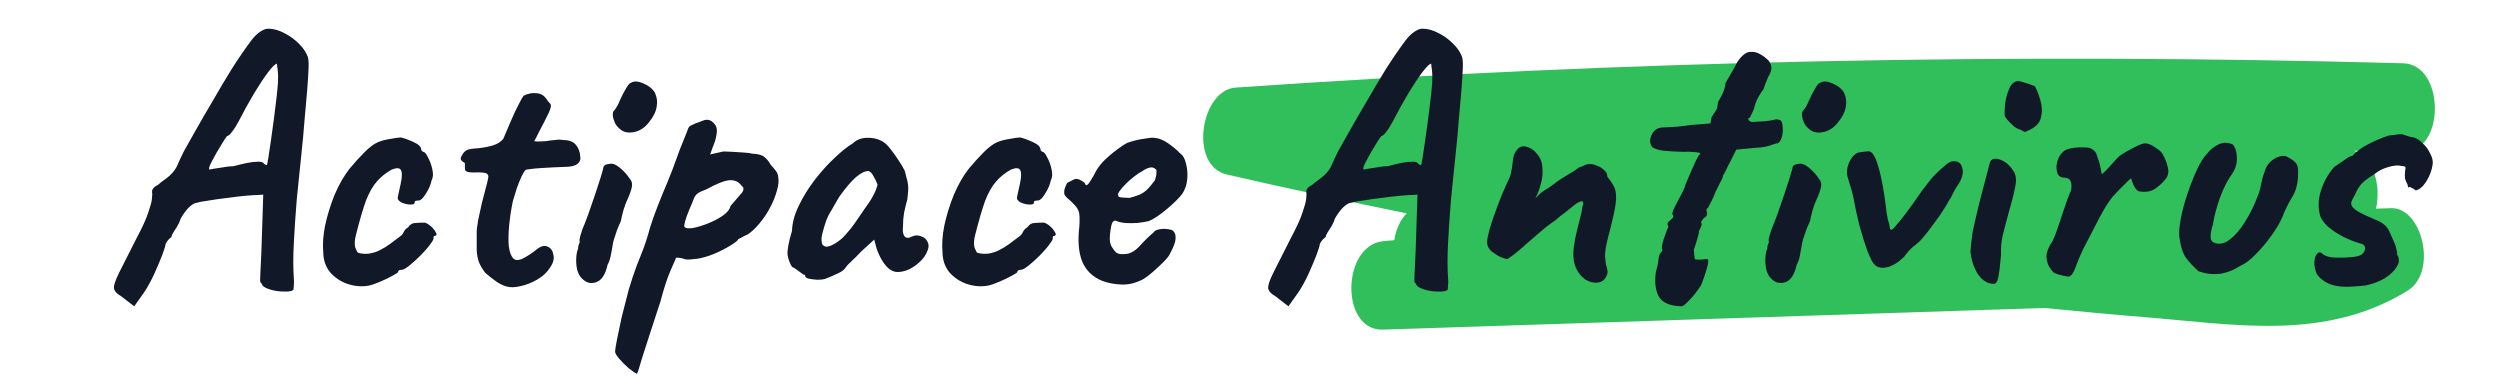 <svg width="651" height="98" viewBox="0 0 651 98" fill="none" xmlns="http://www.w3.org/2000/svg">
<path d="M532.376 80.2C540.992 81.024 549.608 81.88 558.226 82.572C581.378 84.384 605.257 89.063 626.956 75.686C634.846 70.81 630.718 53.941 622.647 54.205C621.324 54.238 620.025 54.304 618.702 54.337C620.078 48.44 618.156 41.027 613.017 39.248C617.274 39.346 621.53 39.412 625.787 39.511C636.792 39.808 636.792 16.778 625.787 16.481C524.407 13.681 423.027 15.79 321.751 22.807C312.667 23.433 309.475 43.135 319.467 45.441C335.066 49.033 350.665 52.393 366.316 55.556C364.577 57.302 363.487 59.839 363.071 62.541C362.085 62.639 361.125 62.705 360.138 62.804C349.315 63.99 348.978 86.196 360.138 85.834C417.551 83.956 474.963 82.078 532.401 80.2H532.376Z" fill="#31BF5C"/>
<path d="M31.59 77.168C30.438 76.528 29.798 75.824 29.67 75.056C29.606 74.288 30.054 72.944 31.014 71.024C31.974 69.104 33.478 66.128 35.526 62.096C37.062 59.216 38.086 56.976 38.598 55.376C39.174 53.712 39.494 52.528 39.558 51.824C39.622 51.12 39.654 50.672 39.654 50.48C39.526 49.904 39.59 49.456 39.846 49.136C40.102 48.752 40.518 48.432 41.094 48.176C41.414 47.856 42.15 47.28 43.302 46.448C44.454 45.616 45.35 44.624 45.99 43.472C46.566 42.128 47.206 40.752 47.91 39.344C48.678 37.936 49.67 36.176 50.886 34.064C52.102 31.888 53.734 29.072 55.782 25.616C57.062 23.376 58.566 20.848 60.294 18.032C62.086 15.216 63.846 12.656 65.574 10.352C66.278 9.456 67.014 8.752 67.782 8.24C68.55 7.728 69.222 7.472 69.798 7.472C71.206 7.472 72.614 7.856 74.022 8.624C75.43 9.328 76.678 10.224 77.766 11.312C78.854 12.4 79.59 13.424 79.974 14.384C80.294 14.896 80.422 15.984 80.358 17.648C80.294 19.312 80.166 21.328 79.974 23.696C79.782 26.064 79.558 28.592 79.302 31.28C79.11 33.904 78.822 37.008 78.438 40.592C78.054 44.176 77.67 47.92 77.286 51.824C76.966 55.728 76.71 59.504 76.518 63.152C76.326 66.736 76.326 69.872 76.518 72.56C76.582 73.136 76.582 73.68 76.518 74.192C76.454 74.704 76.422 75.12 76.422 75.44C76.038 75.824 75.206 75.984 73.926 75.92C72.646 75.92 71.398 75.728 70.182 75.344C68.966 74.96 68.294 74.48 68.166 73.904C67.974 73.712 67.846 73.552 67.782 73.424C67.718 73.296 67.718 72.688 67.782 71.6C67.846 70.448 67.942 68.368 68.07 65.36L68.55 50.672L67.302 50.768C66.726 50.768 65.67 50.832 64.134 50.96C62.662 51.088 61.03 51.28 59.238 51.536C57.51 51.728 55.91 51.952 54.438 52.208C52.966 52.4 51.942 52.592 51.366 52.784C50.79 52.784 50.086 53.168 49.254 53.936C48.486 54.704 47.75 55.696 47.046 56.912C46.79 57.808 46.31 58.768 45.606 59.792C44.966 60.752 44.646 61.392 44.646 61.712C44.198 62.032 43.814 62.416 43.494 62.864C43.238 63.312 43.11 63.536 43.11 63.536C43.11 63.92 42.822 64.88 42.246 66.416C41.67 67.888 40.966 69.552 40.134 71.408C39.302 73.2 38.438 74.768 37.542 76.112L34.95 79.76L31.59 77.168ZM54.534 44.144C54.534 44.144 54.886 44.08 55.59 43.952C56.294 43.824 57.126 43.696 58.086 43.568C59.11 43.376 60.006 43.28 60.774 43.28C62.246 42.896 63.462 42.608 64.422 42.416C65.446 42.224 66.278 42.128 66.918 42.128C67.558 42.064 68.07 42.128 68.454 42.32C68.71 42.64 68.934 42.832 69.126 42.896C69.382 42.96 69.51 42.992 69.51 42.992C69.574 42.864 69.702 42.192 69.894 40.976C70.086 39.76 70.31 38.256 70.566 36.464C70.822 34.672 71.078 32.816 71.334 30.896C71.59 28.912 71.814 27.088 72.006 25.424C72.198 23.696 72.326 22.352 72.39 21.392C72.454 20.176 72.422 19.088 72.294 18.128C72.166 17.104 72.102 16.592 72.102 16.592C71.718 16.592 70.982 17.296 69.894 18.704C68.87 20.048 67.654 21.872 66.246 24.176C64.902 26.416 63.558 28.848 62.214 31.472C61.574 32.688 60.966 33.648 60.39 34.352C59.878 35.056 59.462 35.408 59.142 35.408C59.014 35.536 58.662 36.048 58.086 36.944C57.574 37.776 56.998 38.736 56.358 39.824C55.782 40.848 55.27 41.808 54.822 42.704C54.438 43.536 54.342 44.016 54.534 44.144ZM95.982 74.384C94.126 74.704 92.27 74.544 90.414 73.904C88.622 73.264 87.118 72.24 85.902 70.832C84.75 69.36 84.174 67.6 84.174 65.552C83.982 63.632 84.142 61.36 84.654 58.736C85.23 56.048 86.062 53.36 87.15 50.672C88.302 47.984 89.614 45.712 91.086 43.856C92.366 42.32 93.646 40.912 94.926 39.632C96.206 38.352 97.358 37.488 98.382 37.04C99.278 36.656 100.366 36.368 101.646 36.176C102.99 35.92 103.918 35.792 104.43 35.792C105.454 36.048 106.574 36.464 107.79 37.04C109.07 37.616 109.71 38.288 109.71 39.056C109.71 39.056 109.774 39.152 109.902 39.344C110.094 39.472 110.19 39.536 110.19 39.536C110.574 39.536 110.99 40.016 111.438 40.976C111.95 41.872 112.334 42.928 112.59 44.144C112.846 45.296 112.782 46.224 112.398 46.928C112.142 48.144 111.63 49.328 110.862 50.48C110.158 51.632 109.55 52.208 109.038 52.208C108.782 52.208 108.526 52.24 108.27 52.304C108.078 52.304 107.982 52.464 107.982 52.784C107.982 53.104 107.63 53.264 106.926 53.264C106.286 53.264 105.614 53.136 104.91 52.88C104.206 52.624 103.758 52.24 103.566 51.728C103.566 51.408 103.63 50.992 103.758 50.48C103.886 49.968 104.078 49.104 104.334 47.888C104.718 46.096 104.75 44.912 104.43 44.336C104.11 43.696 103.31 43.632 102.03 44.144C100.43 45.04 99.118 46.096 98.094 47.312C97.07 48.464 96.142 50.096 95.31 52.208C94.542 54.32 93.678 57.264 92.718 61.04C92.334 62.512 92.27 63.664 92.526 64.496C92.846 65.328 93.102 65.776 93.294 65.84C94.19 66.096 95.15 66.16 96.174 66.032C97.262 65.84 98.158 65.552 98.862 65.168C99.886 64.656 100.782 64.112 101.55 63.536C102.382 62.896 103.278 62.224 104.238 61.52C104.558 61.328 104.846 60.976 105.102 60.464C105.358 59.888 105.742 59.472 106.254 59.216C106.766 58.448 107.406 58.064 108.174 58.064C109.006 58 109.806 57.968 110.574 57.968C111.086 58.096 111.63 58.416 112.206 58.928C112.782 59.44 113.198 59.952 113.454 60.464C113.774 60.912 113.742 61.232 113.358 61.424C113.102 61.424 112.942 61.52 112.878 61.712C112.878 61.84 112.878 61.904 112.878 61.904C113.006 62.16 112.718 62.736 112.014 63.632C111.374 64.528 110.542 65.488 109.518 66.512C108.494 67.536 107.502 68.432 106.542 69.2C105.646 69.904 105.006 70.256 104.622 70.256C103.982 70.256 103.662 70.448 103.662 70.832C103.662 70.96 103.182 71.28 102.222 71.792C101.326 72.304 100.27 72.816 99.054 73.328C97.902 73.84 96.878 74.192 95.982 74.384ZM131.814 74.576C130.918 74.32 130.022 73.872 129.126 73.232C128.23 72.592 127.302 71.856 126.342 71.024C125.574 70 125.03 69.072 124.71 68.24C124.39 67.344 124.198 66.32 124.134 65.168C124.134 63.952 124.134 62.416 124.134 60.56C124.134 59.792 124.262 58.704 124.518 57.296C124.838 55.888 125.158 54.416 125.478 52.88C125.862 51.344 126.214 50 126.534 48.848C126.854 47.632 127.046 46.832 127.11 46.448C127.302 45.616 126.982 45.136 126.15 45.008C125.318 44.88 124.39 44.848 123.366 44.912C122.406 44.912 121.766 44.816 121.446 44.624C121.19 44.56 121.062 44.24 121.062 43.664C121.062 43.024 121.062 42.704 121.062 42.704C121.062 42.448 120.934 42.288 120.678 42.224C120.422 42.096 120.198 41.872 120.006 41.552C119.878 41.296 120.038 40.816 120.486 40.112C120.934 39.408 121.51 38.992 122.214 38.864C122.79 38.736 123.654 38.64 124.806 38.576C125.958 38.448 127.11 38.224 128.262 37.904C129.478 37.52 130.406 36.944 131.046 36.176C131.622 34.768 132.262 33.264 132.966 31.664C133.67 30 134.342 28.56 134.982 27.344C135.622 26.064 136.07 25.264 136.326 24.944C137.414 24.368 138.534 24.144 139.686 24.272C140.838 24.336 141.734 24.88 142.374 25.904C142.694 26.352 142.95 26.672 143.142 26.864C143.398 27.056 143.494 27.344 143.43 27.728C143.43 28.112 143.174 28.816 142.662 29.84C142.214 30.8 141.446 32.304 140.358 34.352C140.038 34.992 139.75 35.568 139.494 36.08C139.238 36.528 139.11 36.752 139.11 36.752C139.366 36.816 139.75 36.848 140.262 36.848C140.774 36.848 141.414 36.816 142.182 36.752C142.886 36.624 143.654 36.528 144.486 36.464C145.318 36.336 146.054 36.336 146.694 36.464C148.166 36.464 149.254 36.88 149.958 37.712C150.662 38.544 151.046 39.6 151.11 40.88C151.238 41.584 150.982 42.192 150.342 42.704C149.702 43.216 148.518 43.472 146.79 43.472C146.214 43.472 145.382 43.504 144.294 43.568C143.206 43.632 142.086 43.696 140.934 43.76C139.782 43.824 138.79 43.92 137.958 44.048C137.19 44.112 136.806 44.208 136.806 44.336C136.614 44.464 136.294 44.976 135.846 45.872C135.462 46.704 135.046 47.728 134.598 48.944C134.214 50.16 133.862 51.312 133.542 52.4C133.094 54.576 132.774 56.688 132.582 58.736C132.39 60.784 132.358 62.576 132.486 64.112C132.678 65.584 133.062 66.64 133.638 67.28C134.214 67.856 135.078 67.856 136.23 67.28C137.446 66.64 138.566 65.904 139.59 65.072C140.742 64.112 141.734 63.824 142.566 64.208C143.398 64.528 143.91 65.232 144.102 66.32C144.358 67.344 144.07 68.464 143.238 69.68C142.47 70.896 141.382 71.92 139.974 72.752C138.566 73.584 137.126 74.16 135.654 74.48C134.182 74.864 132.902 74.896 131.814 74.576ZM151.404 72.368C150.892 71.856 150.508 71.088 150.252 70.064C150.06 69.04 149.996 68.048 150.06 67.088C150.124 66.064 150.284 65.296 150.54 64.784C150.54 64.272 150.604 63.888 150.732 63.632C150.924 63.312 150.988 63.024 150.924 62.768C150.86 62.512 150.924 62.064 151.116 61.424C151.308 60.784 151.5 60.176 151.692 59.6C152.14 58.576 152.652 57.264 153.228 55.664C153.804 54 154.38 52.336 154.956 50.672C155.532 48.944 156.012 47.472 156.396 46.256C156.78 44.976 157.004 44.208 157.068 43.952C157.068 43.184 157.58 42.768 158.604 42.704C159.372 42.448 160.3 42.768 161.388 43.664C162.476 44.56 163.34 45.52 163.98 46.544C164.492 47.056 164.684 47.728 164.556 48.56C164.428 49.392 164.012 50.576 163.308 52.112C163.052 52.624 162.732 53.488 162.348 54.704C162.028 55.856 161.804 56.816 161.676 57.584C161.42 58.096 161.1 58.832 160.716 59.792C160.396 60.688 160.108 61.552 159.852 62.384C159.724 62.704 159.596 63.312 159.468 64.208C159.34 65.04 159.18 65.904 158.988 66.8C158.796 67.696 158.54 68.4 158.22 68.912C157.644 71.536 156.62 73.072 155.148 73.52C153.74 73.968 152.492 73.584 151.404 72.368ZM161.772 33.872C161.068 33.36 160.524 32.752 160.14 32.048C159.82 31.28 159.628 30.608 159.564 30.032C159.564 29.456 159.628 29.104 159.756 28.976C160.396 28.272 160.94 27.344 161.388 26.192C161.9 25.04 162.444 23.984 163.02 23.024C163.148 22.832 163.308 22.576 163.5 22.256C163.756 21.872 164.012 21.648 164.268 21.584C165.036 21.072 166.092 21.104 167.436 21.68C168.844 22.256 169.868 23.056 170.508 24.08C171.084 25.296 171.244 26.544 170.988 27.824C170.796 29.104 170.124 30.448 168.972 31.856C168.012 33.136 166.796 33.968 165.324 34.352C163.852 34.672 162.668 34.512 161.772 33.872ZM165.831 97.328C165.383 97.136 164.679 96.656 163.719 95.888C162.823 95.12 161.991 94.288 161.223 93.392C160.519 92.56 160.167 91.952 160.167 91.568C160.167 91.184 160.327 90.16 160.647 88.496C160.967 86.896 161.383 84.912 161.895 82.544C162.471 80.24 163.079 77.872 163.719 75.44C164.423 73.072 165.127 70.96 165.831 69.104C165.959 68.784 166.375 67.728 167.079 65.936C167.847 64.08 168.583 61.84 169.287 59.216C169.799 57.552 170.471 55.664 171.303 53.552C172.135 51.44 172.999 49.328 173.895 47.216C174.791 45.04 175.527 43.12 176.103 41.456C176.679 39.792 177.319 38.128 178.023 36.464C178.727 34.736 179.111 33.744 179.175 33.488C179.303 33.104 179.655 32.784 180.231 32.528C180.871 32.208 181.511 31.952 182.151 31.76C182.791 31.504 183.207 31.344 183.399 31.28C184.551 30.96 185.543 31.44 186.375 32.72C186.695 33.296 186.759 34.096 186.567 35.12C186.439 36.08 186.119 37.136 185.607 38.288L184.935 40.208L188.391 39.44C188.967 39.44 189.767 39.472 190.791 39.536C191.815 39.6 192.807 39.664 193.767 39.728C194.791 39.792 195.495 39.888 195.879 40.016C197.415 40.08 198.471 40.368 199.047 40.88C199.687 41.392 200.231 42.064 200.679 42.896C200.999 43.216 201.383 43.664 201.831 44.24C202.279 44.752 202.535 45.264 202.599 45.776C202.855 46.864 202.759 48.144 202.311 49.616C201.927 51.088 201.319 52.592 200.487 54.128C199.719 55.6 198.791 56.976 197.703 58.256C196.679 59.472 195.687 60.4 194.727 61.04C194.087 61.296 193.511 61.584 192.999 61.904C192.487 62.16 192.231 62.288 192.231 62.288C192.167 62.608 191.495 63.152 190.215 63.92C188.999 64.688 187.559 65.424 185.895 66.128C184.295 66.768 182.855 67.184 181.575 67.376C181.127 67.44 180.487 67.504 179.655 67.568C178.823 67.632 178.183 67.536 177.735 67.28C177.031 67.152 176.551 67.088 176.295 67.088C176.039 67.088 175.911 67.216 175.911 67.472C175.847 67.6 175.399 68.624 174.567 70.544C173.735 72.464 172.871 75.12 171.975 78.512C170.759 82.224 169.767 85.264 168.999 87.632C168.231 90.064 167.623 91.952 167.175 93.296C166.791 94.64 166.503 95.6 166.311 96.176C166.119 96.816 165.959 97.2 165.831 97.328ZM178.215 59.024C178.407 59.408 179.079 59.536 180.231 59.408C181.383 59.216 182.695 58.832 184.167 58.256C185.639 57.68 186.951 57.008 188.103 56.24C189.319 55.408 190.023 54.544 190.215 53.648C191.623 52.048 192.615 50.896 193.191 50.192C193.767 49.424 193.735 48.816 193.095 48.368C192.391 47.344 191.367 46.864 190.023 46.928C188.743 46.992 186.695 47.792 183.879 49.328C182.791 49.712 182.055 50.064 181.671 50.384C181.287 50.64 180.967 51.056 180.711 51.632C180.519 52.208 180.135 53.136 179.559 54.416C178.983 55.824 178.599 56.88 178.407 57.584C178.215 58.288 178.151 58.768 178.215 59.024ZM214.785 72.656C214.273 72.784 213.601 72.848 212.769 72.848C211.937 72.784 211.201 72.688 210.561 72.56C209.985 72.368 209.697 72.176 209.697 71.984C209.697 71.664 209.537 71.504 209.217 71.504C209.217 71.504 208.865 71.248 208.161 70.736C207.457 70.16 206.817 69.744 206.241 69.488C205.665 68.592 205.281 67.568 205.089 66.416C204.961 65.2 205.345 63.088 206.241 60.08C206.305 58.032 206.881 55.888 207.969 53.648C209.057 51.344 210.433 49.104 212.097 46.928C213.761 44.752 215.489 42.832 217.281 41.168C219.073 39.44 220.673 38.16 222.081 37.328C222.977 36.432 224.161 35.952 225.633 35.888C227.169 35.824 228.513 36.112 229.665 36.752C230.305 37.072 231.009 37.712 231.777 38.672C232.545 39.632 233.281 40.656 233.985 41.744C234.689 42.768 235.233 43.696 235.617 44.528C235.809 45.232 235.969 45.872 236.097 46.448C236.289 46.96 236.417 47.6 236.481 48.368C236.545 49.136 236.481 50.288 236.289 51.824C235.969 52.976 235.681 54.16 235.425 55.376C235.233 56.528 235.137 57.712 235.137 58.928C235.009 60.144 235.137 61.008 235.521 61.52C235.969 62.032 236.609 62.064 237.441 61.616C238.209 61.232 239.009 61.2 239.841 61.52C240.673 61.776 241.249 62.288 241.569 63.056C241.953 63.76 241.857 64.688 241.281 65.84C240.897 66.672 240.289 67.472 239.457 68.24C238.625 69.008 237.697 69.648 236.673 70.16C235.649 70.608 234.657 70.832 233.697 70.832C232.993 70.832 232.289 70.576 231.585 70.064C230.881 69.488 230.241 68.72 229.665 67.76C229.089 66.8 228.609 65.744 228.225 64.592L227.649 62.384L224.193 65.552C223.361 66.448 222.529 67.28 221.697 68.048C220.929 68.752 220.449 69.264 220.257 69.584C219.937 70.16 219.297 70.672 218.337 71.12C217.441 71.568 216.257 72.08 214.785 72.656ZM217.377 63.44C218.465 62.8 219.393 62.032 220.161 61.136C220.993 60.24 221.793 59.248 222.561 58.16C223.329 57.008 224.161 55.792 225.057 54.512C226.145 53.04 226.913 51.856 227.361 50.96C227.873 50.064 228.257 49.104 228.513 48.08C228.257 47.376 227.905 46.64 227.457 45.872C227.009 45.04 226.561 44.592 226.113 44.528C225.217 44.528 224.129 45.072 222.849 46.16C221.633 47.248 220.289 48.816 218.817 50.864C218.561 51.184 218.241 51.696 217.857 52.4C217.473 53.104 217.089 53.776 216.705 54.416C216.385 54.992 216.161 55.376 216.033 55.568C215.841 55.824 215.553 56.432 215.169 57.392C214.849 58.288 214.561 59.216 214.305 60.176C214.049 61.072 213.921 61.712 213.921 62.096C213.921 62.48 213.953 62.896 214.017 63.344C214.145 63.792 214.465 64.08 214.977 64.208C215.489 64.336 216.289 64.08 217.377 63.44ZM257.232 74.384C255.376 74.704 253.52 74.544 251.664 73.904C249.872 73.264 248.368 72.24 247.152 70.832C246 69.36 245.424 67.6 245.424 65.552C245.232 63.632 245.392 61.36 245.904 58.736C246.48 56.048 247.312 53.36 248.4 50.672C249.552 47.984 250.864 45.712 252.336 43.856C253.616 42.32 254.896 40.912 256.176 39.632C257.456 38.352 258.608 37.488 259.632 37.04C260.528 36.656 261.616 36.368 262.896 36.176C264.24 35.92 265.168 35.792 265.68 35.792C266.704 36.048 267.824 36.464 269.04 37.04C270.32 37.616 270.96 38.288 270.96 39.056C270.96 39.056 271.024 39.152 271.152 39.344C271.344 39.472 271.44 39.536 271.44 39.536C271.824 39.536 272.24 40.016 272.688 40.976C273.2 41.872 273.584 42.928 273.84 44.144C274.096 45.296 274.032 46.224 273.648 46.928C273.392 48.144 272.88 49.328 272.112 50.48C271.408 51.632 270.8 52.208 270.288 52.208C270.032 52.208 269.776 52.24 269.52 52.304C269.328 52.304 269.232 52.464 269.232 52.784C269.232 53.104 268.88 53.264 268.176 53.264C267.536 53.264 266.864 53.136 266.16 52.88C265.456 52.624 265.008 52.24 264.816 51.728C264.816 51.408 264.88 50.992 265.008 50.48C265.136 49.968 265.328 49.104 265.584 47.888C265.968 46.096 266 44.912 265.68 44.336C265.36 43.696 264.56 43.632 263.28 44.144C261.68 45.04 260.368 46.096 259.344 47.312C258.32 48.464 257.392 50.096 256.56 52.208C255.792 54.32 254.928 57.264 253.968 61.04C253.584 62.512 253.52 63.664 253.776 64.496C254.096 65.328 254.352 65.776 254.544 65.84C255.44 66.096 256.4 66.16 257.424 66.032C258.512 65.84 259.408 65.552 260.112 65.168C261.136 64.656 262.032 64.112 262.8 63.536C263.632 62.896 264.528 62.224 265.488 61.52C265.808 61.328 266.096 60.976 266.352 60.464C266.608 59.888 266.992 59.472 267.504 59.216C268.016 58.448 268.656 58.064 269.424 58.064C270.256 58 271.056 57.968 271.824 57.968C272.336 58.096 272.88 58.416 273.456 58.928C274.032 59.44 274.448 59.952 274.704 60.464C275.024 60.912 274.992 61.232 274.608 61.424C274.352 61.424 274.192 61.52 274.128 61.712C274.128 61.84 274.128 61.904 274.128 61.904C274.256 62.16 273.968 62.736 273.264 63.632C272.624 64.528 271.792 65.488 270.768 66.512C269.744 67.536 268.752 68.432 267.792 69.2C266.896 69.904 266.256 70.256 265.872 70.256C265.232 70.256 264.912 70.448 264.912 70.832C264.912 70.96 264.432 71.28 263.472 71.792C262.576 72.304 261.52 72.816 260.304 73.328C259.152 73.84 258.128 74.192 257.232 74.384ZM287.016 73.136C284.52 72.112 282.792 70.448 281.832 68.144C280.872 65.84 280.616 62.768 281.064 58.928C281.192 56.944 281.128 55.632 280.872 54.992C280.616 54.288 280.136 53.616 279.432 52.976C279.24 52.72 278.792 52.304 278.088 51.728C277.384 51.088 277.064 50.608 277.128 50.288C277.064 49.84 277.16 49.296 277.416 48.656C277.672 47.952 277.896 47.568 278.088 47.504C278.536 47.312 278.984 47.088 279.432 46.832C279.944 46.576 280.328 46.512 280.584 46.64C280.84 46.64 281.224 46.8 281.736 47.12C282.312 47.44 282.6 47.728 282.6 47.984C282.856 48.432 283.24 48.24 283.752 47.408C284.328 46.576 284.936 45.52 285.576 44.24C286.216 43.216 287.016 42.256 287.976 41.36C288.936 40.464 289.896 39.664 290.856 38.96C291.88 38.192 292.744 37.616 293.448 37.232C293.768 37.104 294.376 36.912 295.272 36.656C296.232 36.4 297.224 36.208 298.248 36.08C299.272 35.888 300.04 35.824 300.552 35.888C301.704 35.952 302.92 36.432 304.2 37.328C305.48 38.224 306.472 39.056 307.176 39.824C308.008 40.4 308.552 41.296 308.808 42.512C309.128 43.664 309.256 44.88 309.192 46.16C309.128 47.44 308.872 48.528 308.424 49.424C308.232 50.064 307.56 50.96 306.408 52.112C305.256 53.264 303.976 54.384 302.568 55.472C301.224 56.496 300.072 57.2 299.112 57.584C298.28 57.776 297.288 57.936 296.136 58.064C294.984 58.128 293.896 58.128 292.872 58.064C291.912 57.936 291.24 57.776 290.856 57.584C290.408 57.328 290.024 57.424 289.704 57.872C289.448 58.256 289.224 59.344 289.032 61.136C288.968 61.84 288.968 62.448 289.032 62.96C289.16 63.472 289.288 63.856 289.416 64.112C289.864 64.88 290.312 65.456 290.76 65.84C291.208 66.16 292.04 66.256 293.256 66.128C294.472 66 295.688 65.264 296.904 63.92C298.184 62.512 299.336 61.392 300.36 60.56C300.616 60.112 301.16 59.824 301.992 59.696C302.888 59.504 303.944 59.568 305.16 59.888C305.864 60.336 306.184 61.04 306.12 62C306.12 62.96 305.608 64.368 304.584 66.224C304.392 66.672 303.848 67.344 302.952 68.24C302.12 69.072 301.192 69.936 300.168 70.832C299.208 71.664 298.408 72.272 297.768 72.656C295.848 73.68 293.96 74.16 292.104 74.096C290.248 74.032 288.552 73.712 287.016 73.136ZM294.12 51.536C295.08 51.28 295.88 51.024 296.52 50.768C297.224 50.512 297.896 50.096 298.536 49.52C299.176 48.944 299.912 48.08 300.744 46.928C301 46.224 301.128 45.616 301.128 45.104C301.192 44.592 301.16 44.272 301.032 44.144C300.52 43.632 299.944 43.472 299.304 43.664C298.728 43.792 298.088 44.112 297.384 44.624C296.936 44.816 296.296 45.232 295.464 45.872C294.696 46.448 293.928 47.12 293.16 47.888C292.456 48.592 291.88 49.264 291.432 49.904C291.048 50.48 290.984 50.832 291.24 50.96C291.112 51.216 291.464 51.376 292.296 51.44C293.192 51.504 293.8 51.536 294.12 51.536ZM332.153 77.168C331.001 76.528 330.361 75.824 330.233 75.056C330.169 74.288 330.617 72.944 331.577 71.024C332.537 69.104 334.041 66.128 336.089 62.096C337.625 59.216 338.649 56.976 339.161 55.376C339.737 53.712 340.057 52.528 340.121 51.824C340.185 51.12 340.217 50.672 340.217 50.48C340.089 49.904 340.153 49.456 340.409 49.136C340.665 48.752 341.081 48.432 341.657 48.176C341.977 47.856 342.713 47.28 343.865 46.448C345.017 45.616 345.913 44.624 346.553 43.472C347.129 42.128 347.769 40.752 348.473 39.344C349.241 37.936 350.233 36.176 351.449 34.064C352.665 31.888 354.297 29.072 356.345 25.616C357.625 23.376 359.129 20.848 360.857 18.032C362.649 15.216 364.409 12.656 366.137 10.352C366.841 9.456 367.577 8.752 368.345 8.24C369.113 7.728 369.785 7.472 370.361 7.472C371.769 7.472 373.177 7.856 374.585 8.624C375.993 9.328 377.241 10.224 378.329 11.312C379.417 12.4 380.153 13.424 380.537 14.384C380.857 14.896 380.985 15.984 380.921 17.648C380.857 19.312 380.729 21.328 380.537 23.696C380.345 26.064 380.121 28.592 379.865 31.28C379.673 33.904 379.385 37.008 379.001 40.592C378.617 44.176 378.233 47.92 377.849 51.824C377.529 55.728 377.273 59.504 377.081 63.152C376.889 66.736 376.889 69.872 377.081 72.56C377.145 73.136 377.145 73.68 377.081 74.192C377.017 74.704 376.985 75.12 376.985 75.44C376.601 75.824 375.769 75.984 374.489 75.92C373.209 75.92 371.961 75.728 370.745 75.344C369.529 74.96 368.857 74.48 368.729 73.904C368.537 73.712 368.409 73.552 368.345 73.424C368.281 73.296 368.281 72.688 368.345 71.6C368.409 70.448 368.505 68.368 368.633 65.36L369.113 50.672L367.865 50.768C367.289 50.768 366.233 50.832 364.697 50.96C363.225 51.088 361.593 51.28 359.801 51.536C358.073 51.728 356.473 51.952 355.001 52.208C353.529 52.4 352.505 52.592 351.929 52.784C351.353 52.784 350.649 53.168 349.817 53.936C349.049 54.704 348.313 55.696 347.609 56.912C347.353 57.808 346.873 58.768 346.169 59.792C345.529 60.752 345.209 61.392 345.209 61.712C344.761 62.032 344.377 62.416 344.057 62.864C343.801 63.312 343.673 63.536 343.673 63.536C343.673 63.92 343.385 64.88 342.809 66.416C342.233 67.888 341.529 69.552 340.697 71.408C339.865 73.2 339.001 74.768 338.105 76.112L335.513 79.76L332.153 77.168ZM355.097 44.144C355.097 44.144 355.449 44.08 356.153 43.952C356.857 43.824 357.689 43.696 358.649 43.568C359.673 43.376 360.569 43.28 361.337 43.28C362.809 42.896 364.025 42.608 364.985 42.416C366.009 42.224 366.841 42.128 367.481 42.128C368.121 42.064 368.633 42.128 369.017 42.32C369.273 42.64 369.497 42.832 369.689 42.896C369.945 42.96 370.073 42.992 370.073 42.992C370.137 42.864 370.265 42.192 370.457 40.976C370.649 39.76 370.873 38.256 371.129 36.464C371.385 34.672 371.641 32.816 371.897 30.896C372.153 28.912 372.377 27.088 372.569 25.424C372.761 23.696 372.889 22.352 372.953 21.392C373.017 20.176 372.985 19.088 372.857 18.128C372.729 17.104 372.665 16.592 372.665 16.592C372.281 16.592 371.545 17.296 370.457 18.704C369.433 20.048 368.217 21.872 366.809 24.176C365.465 26.416 364.121 28.848 362.777 31.472C362.137 32.688 361.529 33.648 360.953 34.352C360.441 35.056 360.025 35.408 359.705 35.408C359.577 35.536 359.225 36.048 358.649 36.944C358.137 37.776 357.561 38.736 356.921 39.824C356.345 40.848 355.833 41.808 355.385 42.704C355.001 43.536 354.905 44.016 355.097 44.144ZM415.552 73.616C414.592 73.616 413.664 73.328 412.768 72.752C411.872 72.112 411.136 71.248 410.56 70.16C409.984 69.008 409.696 67.664 409.696 66.128C409.696 65.168 409.856 63.824 410.176 62.096C410.56 60.304 411.104 58.064 411.808 55.376C411.936 54.48 412.032 53.904 412.096 53.648C412.224 53.392 412.288 53.136 412.288 52.88C412.288 52.752 412.256 52.656 412.192 52.592C412.192 52.464 412.128 52.4 412 52.4C411.488 52.4 410.784 52.752 409.888 53.456C409.056 54.096 408.096 54.864 407.008 55.76C406.816 55.888 406.592 56.048 406.336 56.24C406.144 56.432 405.92 56.624 405.664 56.816C405.472 57.008 405.248 57.2 404.992 57.392C404.352 57.776 403.36 58.512 402.016 59.6C400.736 60.688 399.392 61.84 397.984 63.056C396.64 64.272 395.456 65.296 394.432 66.128C393.92 66.512 393.472 66.832 393.088 67.088C392.768 67.344 392.544 67.472 392.416 67.472C392.288 67.472 391.776 67.312 390.88 66.992C390.048 66.608 389.216 66.096 388.384 65.456C387.616 64.752 387.232 63.952 387.232 63.056C387.232 62.48 387.456 61.328 387.904 59.6C388.416 57.872 389.12 55.824 390.016 53.456C390.912 51.088 391.936 48.688 393.088 46.256C393.344 45.68 393.536 44.912 393.664 43.952C393.792 42.992 393.92 42.064 394.048 41.168C394.24 40.208 394.56 39.504 395.008 39.056C395.2 38.736 395.424 38.512 395.68 38.384C396 38.192 396.32 38.096 396.64 38.096C397.28 38.096 397.888 38.256 398.464 38.576C399.04 38.832 399.584 39.28 400.096 39.92C401.056 40.944 401.568 42.16 401.632 43.568C401.76 44.912 401.664 46.224 401.344 47.504C401.024 48.784 400.672 49.84 400.288 50.672C399.904 51.44 399.712 51.76 399.712 51.632C399.968 51.504 400.32 51.184 400.768 50.672C401.28 50.16 402.144 49.552 403.36 48.848C405.024 47.568 406.304 46.672 407.2 46.16C408.096 45.584 408.768 45.168 409.216 44.912C409.728 44.656 410.176 44.368 410.56 44.048C410.88 43.792 411.104 43.632 411.232 43.568C411.424 43.504 411.52 43.472 411.52 43.472C411.712 43.472 412.032 43.344 412.48 43.088C412.992 42.832 413.472 42.704 413.92 42.704C414.56 42.704 415.232 42.864 415.936 43.184C416.64 43.44 417.248 43.824 417.76 44.336C418.272 44.784 418.528 45.264 418.528 45.776C418.528 45.968 418.592 46.128 418.72 46.256C418.848 46.384 418.976 46.544 419.104 46.736C419.424 47.12 419.776 47.664 420.16 48.368C420.608 49.008 420.832 50.064 420.832 51.536C420.832 52.56 420.608 54.064 420.16 56.048C419.712 58.032 419.232 59.984 418.72 61.904C418.208 63.888 417.952 65.488 417.952 66.704C418.016 67.856 418.144 68.752 418.336 69.392C418.528 69.968 418.624 70.448 418.624 70.832C418.624 71.344 418.368 71.952 417.856 72.656C417.344 73.296 416.576 73.616 415.552 73.616ZM437.919 79.76C434.783 79.696 432.767 78.8 431.871 77.072C431.039 75.408 430.815 73.296 431.199 70.736C431.583 69.52 431.807 68.432 431.871 67.472C431.999 66.448 432.287 65.808 432.735 65.552C432.735 65.552 432.767 65.456 432.831 65.264C432.959 65.072 432.927 64.88 432.735 64.688C432.735 63.856 433.023 62.704 433.599 61.232C433.727 60.848 433.887 60.4 434.079 59.888C434.335 59.312 434.463 59.024 434.463 59.024C434.143 58.512 434.143 58.096 434.463 57.776C434.783 57.456 435.103 57.168 435.423 56.912C435.807 56.592 435.839 56.24 435.519 55.856C435.391 55.6 435.551 55.024 435.999 54.128C436.447 53.168 436.959 52.176 437.535 51.152C438.111 50.128 438.495 49.328 438.687 48.752C438.687 48.624 438.847 48.176 439.167 47.408C439.487 46.64 439.871 45.744 440.319 44.72C440.767 43.696 441.183 42.768 441.567 41.936C442.015 41.104 442.303 40.56 442.431 40.304C443.071 39.984 442.815 39.76 441.663 39.632C440.511 39.504 439.295 39.472 438.015 39.536C436.031 39.472 434.431 39.376 433.215 39.248C432.063 39.12 431.103 38.832 430.335 38.384C429.567 37.488 429.471 36.432 430.047 35.216C430.623 33.936 431.551 33.264 432.831 33.2C433.663 33.136 434.303 33.104 434.751 33.104C435.263 33.104 435.903 33.072 436.671 33.008C437.503 32.88 438.783 32.72 440.511 32.528L445.407 32.144L445.695 30.512C446.207 29.68 446.559 29.136 446.751 28.88C446.943 28.624 447.071 28.368 447.135 28.112C447.199 27.792 447.295 27.248 447.423 26.48C447.423 26.48 447.711 25.968 448.287 24.944C448.863 23.856 449.215 22.736 449.343 21.584C450.111 20.304 450.783 19.152 451.359 18.128C451.935 17.04 452.287 16.368 452.415 16.112C453.503 14.512 454.559 13.648 455.583 13.52C456.671 13.392 457.695 13.648 458.655 14.288C459.231 14.608 459.775 15.024 460.287 15.536C460.799 15.984 461.119 16.592 461.247 17.36C461.375 18.064 461.087 18.992 460.383 20.144C460.255 20.4 460.063 20.88 459.807 21.584C459.551 22.224 459.359 22.768 459.231 23.216C458.847 23.664 458.367 24.4 457.791 25.424C457.279 26.384 456.927 27.376 456.735 28.4C456.223 29.488 455.903 30.16 455.775 30.416C455.647 30.672 455.455 30.8 455.199 30.8C455.327 31.44 455.711 31.76 456.351 31.76C456.991 31.696 458.047 31.632 459.519 31.568C460.735 31.44 461.567 31.312 462.015 31.184C462.527 30.992 463.103 31.056 463.743 31.376C464.063 31.824 464.223 32.496 464.223 33.392C464.287 34.224 464.191 35.056 463.935 35.888C463.679 36.656 463.327 37.136 462.879 37.328C462.559 37.328 461.887 37.52 460.863 37.904C459.903 38.224 458.687 38.416 457.215 38.48L452.127 38.96L450.495 42.224C450.047 43.056 449.663 43.824 449.343 44.528C449.023 45.168 448.799 45.552 448.671 45.68C448.671 46.064 448.447 46.64 447.999 47.408C447.615 48.176 447.199 49.008 446.751 49.904C446.367 50.992 445.919 51.984 445.407 52.88C444.959 53.776 444.735 54.224 444.735 54.224C444.479 54.224 444.351 54.416 444.351 54.8C444.671 55.568 444.575 56.144 444.063 56.528C443.743 56.72 443.455 57.008 443.199 57.392C443.007 57.712 442.911 57.872 442.911 57.872C443.167 58.128 443.199 58.448 443.007 58.832C442.879 59.216 442.687 59.632 442.431 60.08C442.431 60.592 442.271 61.328 441.951 62.288C441.695 63.248 441.407 64.144 441.087 64.976C441.151 66.128 441.215 66.864 441.279 67.184C441.343 67.504 441.503 67.632 441.759 67.568C442.079 67.632 442.527 67.632 443.103 67.568C443.679 67.504 444.095 67.472 444.351 67.472C445.311 67.024 444.863 69.264 443.007 74.192C441.983 75.792 440.959 77.104 439.935 78.128C438.911 79.216 438.239 79.76 437.919 79.76ZM461.06 72.368C460.548 71.856 460.164 71.088 459.908 70.064C459.716 69.04 459.652 68.048 459.716 67.088C459.78 66.064 459.94 65.296 460.196 64.784C460.196 64.272 460.26 63.888 460.388 63.632C460.58 63.312 460.644 63.024 460.58 62.768C460.516 62.512 460.58 62.064 460.772 61.424C460.964 60.784 461.156 60.176 461.348 59.6C461.796 58.576 462.308 57.264 462.884 55.664C463.46 54 464.036 52.336 464.612 50.672C465.188 48.944 465.668 47.472 466.052 46.256C466.436 44.976 466.66 44.208 466.724 43.952C466.724 43.184 467.236 42.768 468.26 42.704C469.028 42.448 469.956 42.768 471.044 43.664C472.132 44.56 472.996 45.52 473.636 46.544C474.148 47.056 474.34 47.728 474.212 48.56C474.084 49.392 473.668 50.576 472.964 52.112C472.708 52.624 472.388 53.488 472.004 54.704C471.684 55.856 471.46 56.816 471.332 57.584C471.076 58.096 470.756 58.832 470.372 59.792C470.052 60.688 469.764 61.552 469.508 62.384C469.38 62.704 469.252 63.312 469.124 64.208C468.996 65.04 468.836 65.904 468.644 66.8C468.452 67.696 468.196 68.4 467.876 68.912C467.3 71.536 466.276 73.072 464.804 73.52C463.396 73.968 462.148 73.584 461.06 72.368ZM471.428 33.872C470.724 33.36 470.18 32.752 469.796 32.048C469.476 31.28 469.284 30.608 469.22 30.032C469.22 29.456 469.284 29.104 469.412 28.976C470.052 28.272 470.596 27.344 471.044 26.192C471.556 25.04 472.1 23.984 472.676 23.024C472.804 22.832 472.964 22.576 473.156 22.256C473.412 21.872 473.668 21.648 473.924 21.584C474.692 21.072 475.748 21.104 477.092 21.68C478.5 22.256 479.524 23.056 480.164 24.08C480.74 25.296 480.9 26.544 480.644 27.824C480.452 29.104 479.78 30.448 478.628 31.856C477.668 33.136 476.452 33.968 474.98 34.352C473.508 34.672 472.324 34.512 471.428 33.872ZM488.137 68.912C487.689 68.528 487.081 67.376 486.313 65.456C485.609 63.536 484.905 61.296 484.201 58.736C483.561 56.176 483.049 53.808 482.665 51.632C482.409 50.352 482.121 49.264 481.801 48.368C481.545 47.472 481.321 46.736 481.129 46.16C480.809 45.008 480.905 43.792 481.417 42.512C481.993 41.232 482.665 40.368 483.433 39.92C483.753 39.728 484.329 39.6 485.161 39.536C486.057 39.408 486.633 39.376 486.889 39.44C487.657 39.696 488.361 40.88 489.001 42.992C489.641 45.04 490.217 47.76 490.729 51.152C490.985 53.136 491.177 54.608 491.305 55.568C491.497 56.464 491.593 57.04 491.593 57.296C491.849 57.808 492.009 58.448 492.073 59.216C492.201 59.92 492.521 60.016 493.033 59.504C493.289 59.248 493.673 58.8 494.185 58.16C494.761 57.52 495.433 56.688 496.201 55.664C497.545 53.872 498.601 52.4 499.369 51.248C500.201 50.032 501.129 48.784 502.153 47.504C502.601 46.864 503.209 46.16 503.977 45.392C504.745 44.624 505.513 43.92 506.281 43.28C507.049 42.576 507.689 42.16 508.201 42.032C509.737 41.776 510.665 42.352 510.985 43.76C511.369 45.104 510.921 46.672 509.641 48.464C509.129 49.232 508.713 49.968 508.393 50.672C508.137 51.312 507.881 51.76 507.625 52.016C507.113 53.04 506.313 54.352 505.225 55.952C504.137 57.488 503.081 58.928 502.057 60.272C501.033 61.552 500.329 62.384 499.945 62.768C499.689 63.024 499.113 63.504 498.217 64.208C497.385 64.912 496.585 65.808 495.817 66.896C494.281 68.368 492.809 69.264 491.401 69.584C489.993 69.904 488.905 69.68 488.137 68.912ZM519.15 73.904C517.614 73.904 516.27 73.104 515.118 71.504C514.03 69.84 513.358 67.856 513.102 65.552C513.166 65.04 513.23 64.304 513.294 63.344C513.422 62.384 513.55 61.392 513.678 60.368C513.934 59.152 514.286 57.584 514.734 55.664C515.182 53.744 515.662 51.824 516.174 49.904C516.686 47.92 517.134 46.224 517.518 44.816C517.902 43.344 518.126 42.48 518.19 42.224C518.574 41.328 519.438 41.104 520.782 41.552C522.126 42 523.278 42.96 524.238 44.432C524.622 44.944 524.846 45.552 524.91 46.256C525.038 46.96 524.942 47.984 524.622 49.328C524.366 50.672 523.854 52.656 523.086 55.28C522.382 57.84 521.838 59.92 521.454 61.52C521.134 63.056 521.006 64.688 521.07 66.416C520.814 69.36 520.558 71.376 520.302 72.464C520.046 73.488 519.662 73.968 519.15 73.904ZM527.982 34.064C527.726 34.256 527.47 34.352 527.214 34.352C527.022 34.288 526.67 34.096 526.158 33.776C525.71 33.712 525.134 33.424 524.43 32.912C523.79 32.336 523.214 31.76 522.702 31.184C522.254 30.608 522.03 30.256 522.03 30.128C521.966 29.488 521.998 28.464 522.126 27.056C522.318 25.648 522.67 24.336 523.182 23.12C523.758 21.84 524.526 21.168 525.486 21.104C525.742 21.104 526.286 21.232 527.118 21.488C528.014 21.744 528.942 22.064 529.902 22.448C530.414 23.408 530.894 24.656 531.342 26.192C531.79 27.728 531.822 29.232 531.438 30.704C531.118 32.112 529.966 33.232 527.982 34.064ZM538.858 71.984C538.666 72.048 538.25 72.016 537.61 71.888C537.034 71.76 536.426 71.6 535.786 71.408C535.21 71.216 534.858 71.056 534.73 70.928C534.474 70.672 534.122 70.224 533.674 69.584C533.226 68.88 532.97 67.952 532.906 66.8C532.906 65.648 533.45 64.272 534.538 62.672C534.858 62.032 535.242 61.072 535.69 59.792C536.138 58.512 536.586 57.168 537.034 55.76C537.546 54.288 537.994 52.976 538.378 51.824C538.826 50.672 539.146 49.872 539.338 49.424C539.466 48.336 539.402 47.568 539.146 47.12C538.954 46.608 538.41 46.32 537.514 46.256C536.874 46.256 536.362 46.032 535.978 45.584C535.658 45.136 535.498 44.336 535.498 43.184C535.626 42.288 535.85 41.52 536.17 40.88C536.554 40.176 537.066 39.6 537.706 39.152C538.346 38.832 539.146 38.608 540.106 38.48C541.13 38.352 542.122 38.32 543.082 38.384C544.042 38.448 544.714 38.672 545.098 39.056C545.546 39.312 545.898 39.888 546.154 40.784C546.474 41.616 546.73 42.48 546.922 43.376C547.114 44.272 547.242 44.944 547.306 45.392C547.946 44.88 548.65 44.176 549.418 43.28C550.25 42.32 551.082 41.424 551.914 40.592C552.938 39.888 554.154 39.184 555.562 38.48C556.97 37.712 557.994 37.328 558.634 37.328C559.338 37.328 560.202 37.68 561.226 38.384C562.25 39.024 562.89 39.6 563.146 40.112C563.786 41.2 564.234 42.352 564.49 43.568C564.81 44.72 564.618 45.744 563.914 46.64C563.274 47.472 562.378 48.304 561.226 49.136C560.074 49.904 558.634 50.128 556.906 49.808C556.522 49.68 556.106 49.2 555.658 48.368C555.274 47.536 555.05 46.928 554.986 46.544C554.986 46.352 554.698 46.544 554.122 47.12C553.61 47.632 552.97 48.272 552.202 49.04C551.498 49.808 550.826 50.512 550.186 51.152C549.098 52.496 547.946 54.32 546.73 56.624C545.514 58.928 544.074 61.712 542.41 64.976C541.642 66.576 541.002 68.112 540.49 69.584C539.978 70.992 539.434 71.792 538.858 71.984ZM572.492 70.64C571.276 69.552 570.22 68.432 569.324 67.28C568.428 66.064 567.82 64.208 567.5 61.712C567.372 60.56 567.5 58.96 567.884 56.912C568.268 54.864 568.844 52.72 569.612 50.48C570.38 48.176 571.212 46.064 572.108 44.144C573.004 42.224 573.9 40.816 574.796 39.92C575.564 38.96 576.524 38.192 577.676 37.616C578.892 37.04 580.14 37.04 581.42 37.616C582.124 38.448 582.476 39.6 582.476 41.072C582.54 42.48 582.188 43.792 581.42 45.008C580.14 46.736 579.02 48.912 578.06 51.536C577.164 54.096 576.556 56.4 576.236 58.448C575.788 59.92 575.596 61.072 575.66 61.904C575.724 62.672 576.172 63.152 577.004 63.344C578.22 63.664 579.468 63.312 580.748 62.288C582.092 61.264 583.372 59.76 584.588 57.776C585.868 55.792 586.988 53.52 587.948 50.96C588.332 50.064 588.62 49.008 588.812 47.792C589.068 46.576 589.324 45.68 589.58 45.104C589.9 43.824 590.444 42.832 591.212 42.128C592.044 41.36 592.908 40.88 593.804 40.688C594.7 40.496 595.372 40.592 595.82 40.976C596.396 41.232 597.004 41.648 597.644 42.224C598.284 42.8 598.54 43.824 598.412 45.296C598.412 47.664 597.9 49.68 596.876 51.344C595.852 53.008 594.988 54.768 594.284 56.624C593.708 57.968 592.78 59.536 591.5 61.328C590.22 63.12 588.844 64.752 587.372 66.224C585.964 67.696 584.652 68.688 583.436 69.2C581.644 70.352 579.82 71.056 577.964 71.312C576.108 71.504 574.284 71.28 572.492 70.64ZM610.807 74.672C607.415 74.672 604.919 73.584 603.319 71.408C602.871 70.384 602.647 69.36 602.647 68.336C602.711 67.248 602.967 66.48 603.415 66.032C603.863 65.52 604.407 65.616 605.047 66.32C605.879 66.832 607.063 67.088 608.599 67.088C609.367 67.088 610.039 67.088 610.615 67.088C611.255 67.024 611.991 66.96 612.823 66.896C614.295 66.768 615.223 66.32 615.607 65.552C616.055 64.784 615.959 64.144 615.319 63.632H615.415C613.687 63.184 611.991 62.544 610.327 61.712C608.663 60.88 607.255 59.952 606.103 58.928C604.951 57.84 604.279 56.816 604.087 55.856C603.575 53.744 603.703 51.568 604.471 49.328C605.239 47.088 606.359 45.136 607.831 43.472C608.407 43.088 609.207 42.544 610.231 41.84C611.255 41.072 611.991 40.656 612.439 40.592V40.688C613.655 39.408 615.031 38.384 616.567 37.616C618.103 36.784 619.895 36.016 621.943 35.312L623.479 35.12C624.247 34.992 624.919 34.928 625.495 34.928C625.431 34.928 625.591 34.992 625.975 35.12C626.359 35.248 626.679 35.344 626.935 35.408C627.319 35.6 627.703 35.696 628.087 35.696C628.983 35.824 629.847 36.304 630.679 37.136C631.575 37.904 632.279 38.832 632.791 39.92C633.367 40.944 633.591 41.904 633.463 42.8C633.271 44.272 632.727 45.744 631.831 47.216C630.935 48.624 629.975 49.424 628.951 49.616C629.079 49.552 628.951 49.424 628.567 49.232C628.183 49.04 627.831 48.848 627.511 48.656L627.127 48.848C627.127 48.848 627.095 48.752 627.031 48.56C627.031 48.368 626.967 48.144 626.839 47.888C626.583 47.44 626.391 46.96 626.263 46.448C626.199 45.936 626.199 45.36 626.263 44.72C626.391 44.016 626.423 43.6 626.359 43.472C626.295 43.344 625.911 43.248 625.207 43.184C624.375 42.992 623.319 43.088 622.039 43.472C620.759 43.792 619.575 44.368 618.487 45.2C617.207 46.032 616.247 46.704 615.607 47.216C615.031 47.728 614.583 48.24 614.263 48.752C613.943 49.2 613.591 49.872 613.207 50.768C612.951 51.216 612.727 51.632 612.535 52.016C612.343 52.336 612.247 52.656 612.247 52.976C612.247 53.616 612.791 54.288 613.879 54.992C614.967 55.632 616.599 56.4 618.775 57.296C620.503 58 621.623 58.96 622.135 60.176C622.711 61.392 623.223 62.544 623.671 63.632C623.799 63.888 623.927 64.368 624.055 65.072C624.247 65.712 624.279 66.096 624.151 66.224C624.279 66.352 624.343 66.48 624.343 66.608V66.512C624.855 67.472 624.759 68.496 624.055 69.584C623.415 70.608 622.391 71.568 620.983 72.464C619.575 73.296 617.975 73.904 616.183 74.288H616.279C615.319 74.416 614.359 74.512 613.399 74.576C612.503 74.64 611.639 74.672 610.807 74.672Z" fill="#111827"/>
</svg>
